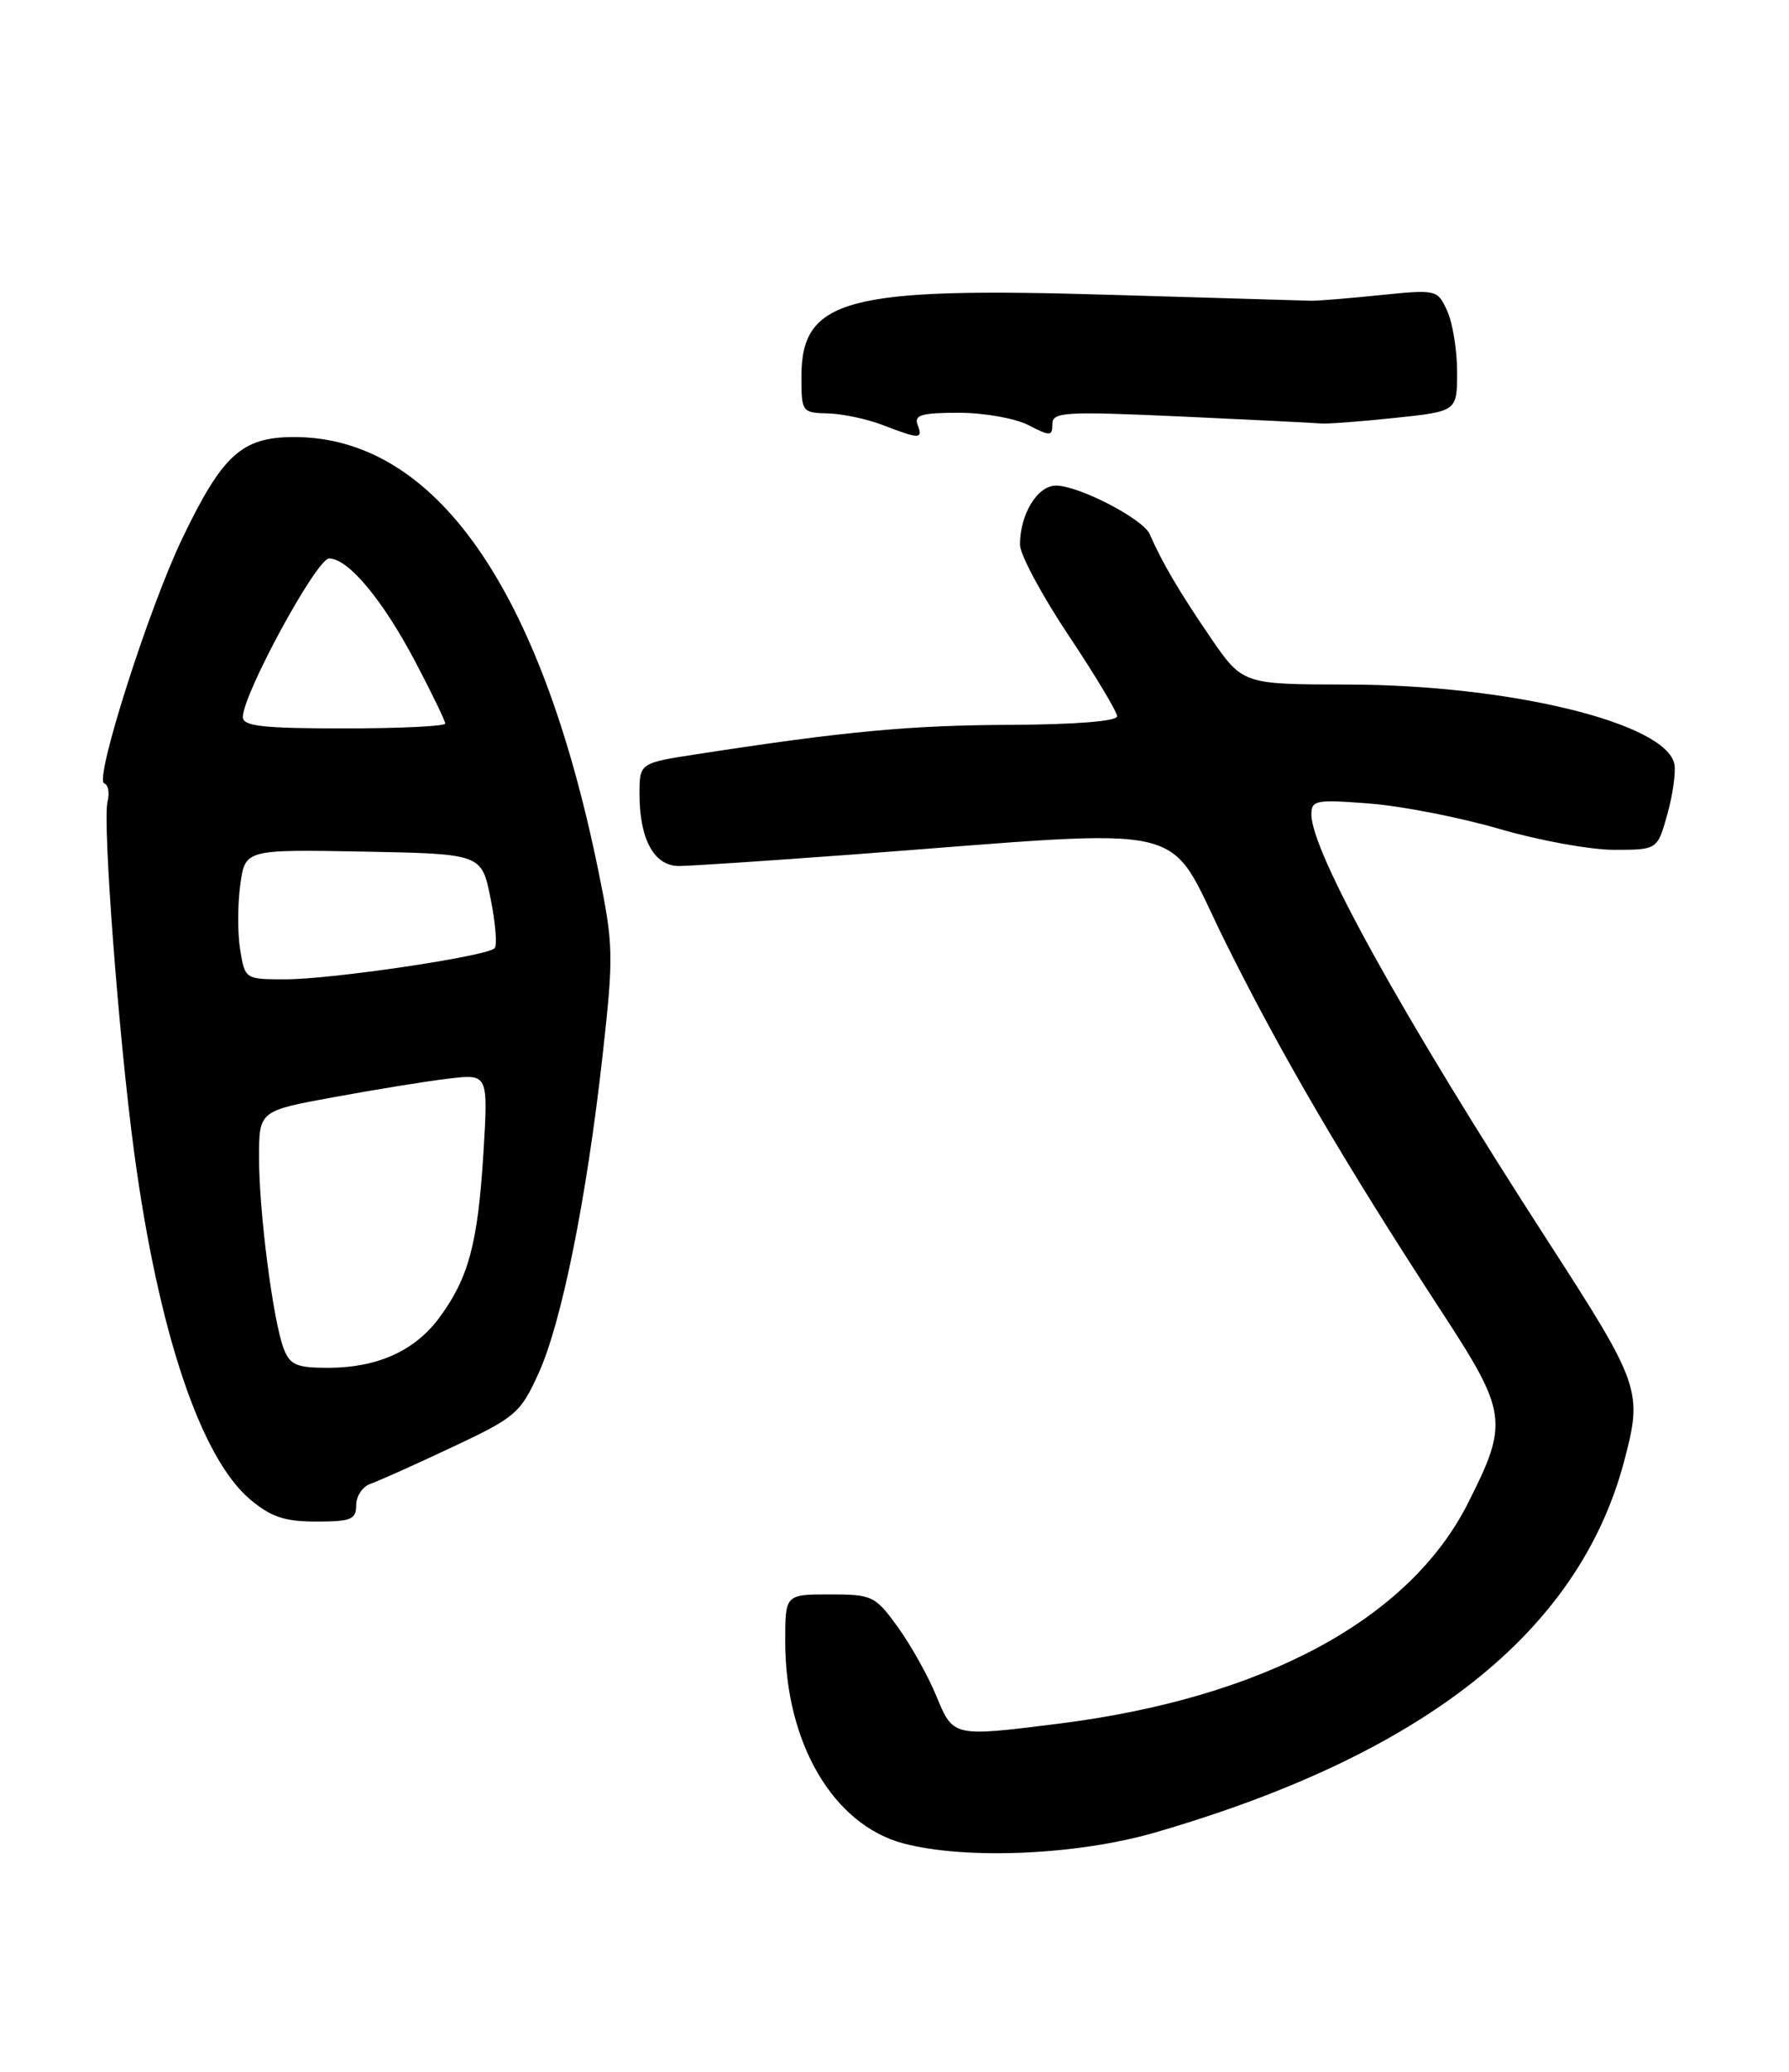 <?xml version="1.0" encoding="UTF-8" standalone="no"?>
<!DOCTYPE svg PUBLIC "-//W3C//DTD SVG 1.1//EN" "http://www.w3.org/Graphics/SVG/1.1/DTD/svg11.dtd" >
<svg xmlns="http://www.w3.org/2000/svg" xmlns:xlink="http://www.w3.org/1999/xlink" version="1.1" viewBox="0 0 221 256">
 <g >
 <path fill="currentColor"
d=" M 142.64 226.43 C 175.85 216.81 195.01 201.67 200.61 180.63 C 202.95 171.84 202.72 171.17 191.17 153.28 C 173.17 125.41 162.00 105.25 162.00 100.63 C 162.00 98.86 162.56 98.76 169.25 99.29 C 173.24 99.60 180.44 101.02 185.27 102.43 C 190.09 103.84 196.44 105.00 199.39 105.00 C 204.74 105.00 204.74 105.00 205.97 100.62 C 206.64 98.21 207.04 95.42 206.84 94.42 C 205.86 89.34 186.54 84.62 166.50 84.58 C 153.50 84.56 153.50 84.56 149.50 78.71 C 145.73 73.20 143.52 69.45 142.03 66.00 C 141.20 64.11 133.28 60.00 130.45 60.00 C 128.15 60.00 126.00 63.54 126.00 67.30 C 126.00 68.51 128.70 73.55 132.00 78.50 C 135.30 83.45 138.00 87.95 138.00 88.50 C 138.00 89.11 132.88 89.52 124.75 89.56 C 112.41 89.61 104.38 90.36 86.25 93.16 C 79.00 94.27 79.00 94.27 79.00 98.09 C 79.00 103.70 80.80 107.00 83.87 107.00 C 85.27 107.00 94.98 106.35 105.46 105.57 C 148.50 102.33 143.85 101.24 151.30 116.25 C 158.18 130.15 166.09 143.67 178.08 162.06 C 186.23 174.55 186.39 175.74 181.33 185.75 C 174.06 200.12 156.06 209.80 130.70 212.98 C 117.69 214.61 117.76 214.62 115.66 209.53 C 114.65 207.07 112.51 203.25 110.91 201.03 C 108.11 197.17 107.76 197.00 102.49 197.00 C 97.00 197.00 97.00 197.00 97.00 202.82 C 97.00 215.35 102.93 225.47 111.62 227.77 C 119.31 229.80 133.05 229.21 142.64 226.43 Z  M 44.00 185.97 C 44.00 184.85 44.79 183.67 45.75 183.34 C 46.71 183.01 51.25 180.98 55.83 178.82 C 63.70 175.12 64.28 174.62 66.52 169.70 C 69.38 163.43 72.46 148.16 74.44 130.40 C 75.82 118.01 75.79 116.78 73.92 107.61 C 66.77 72.60 53.73 54.00 36.34 54.00 C 29.88 54.00 27.50 56.16 22.53 66.50 C 18.39 75.11 11.61 96.37 12.87 96.79 C 13.37 96.96 13.56 97.96 13.29 99.02 C 12.64 101.50 14.67 128.34 16.59 142.50 C 19.57 164.55 24.78 180.11 30.91 185.27 C 33.48 187.43 35.17 188.00 39.08 188.00 C 43.36 188.00 44.00 187.74 44.00 185.97 Z  M 113.36 52.50 C 112.89 51.28 113.83 51.00 118.44 51.00 C 121.56 51.00 125.43 51.69 127.05 52.53 C 129.74 53.92 130.00 53.91 130.00 52.40 C 130.00 50.90 131.49 50.81 145.89 51.46 C 154.62 51.86 162.38 52.25 163.14 52.32 C 163.89 52.40 167.99 52.09 172.25 51.64 C 180.00 50.83 180.00 50.83 180.00 45.96 C 180.00 43.28 179.45 39.89 178.78 38.42 C 177.58 35.78 177.47 35.76 170.53 36.46 C 166.66 36.86 162.82 37.17 162.00 37.16 C 161.18 37.14 149.90 36.81 136.95 36.42 C 104.59 35.44 99.00 36.93 99.00 46.54 C 99.00 50.89 99.08 51.00 102.25 51.08 C 104.04 51.12 107.08 51.76 109.00 52.50 C 113.61 54.28 114.04 54.28 113.36 52.50 Z  M 35.04 166.62 C 33.73 163.15 32.00 149.78 32.00 143.05 C 32.00 137.25 32.00 137.25 41.25 135.56 C 46.34 134.62 52.71 133.59 55.41 133.27 C 60.32 132.68 60.32 132.68 59.71 142.59 C 59.02 153.70 57.87 157.96 54.23 162.86 C 51.20 166.93 46.59 169.00 40.51 169.00 C 36.63 169.00 35.82 168.65 35.04 166.62 Z  M 29.67 117.35 C 29.34 115.35 29.35 111.74 29.68 109.33 C 30.28 104.95 30.28 104.95 44.89 105.22 C 59.50 105.50 59.50 105.50 60.60 111.00 C 61.21 114.03 61.44 116.80 61.10 117.16 C 60.20 118.15 41.01 121.00 35.26 121.00 C 30.28 121.00 30.26 120.98 29.67 117.35 Z  M 30.00 88.60 C 30.00 85.77 39.11 69.00 40.66 69.00 C 43.02 69.00 47.30 74.14 51.34 81.83 C 53.35 85.66 55.00 89.06 55.00 89.40 C 55.00 89.73 49.38 90.00 42.50 90.00 C 32.46 90.00 30.00 89.72 30.00 88.60 Z "/>
</g>
</svg>